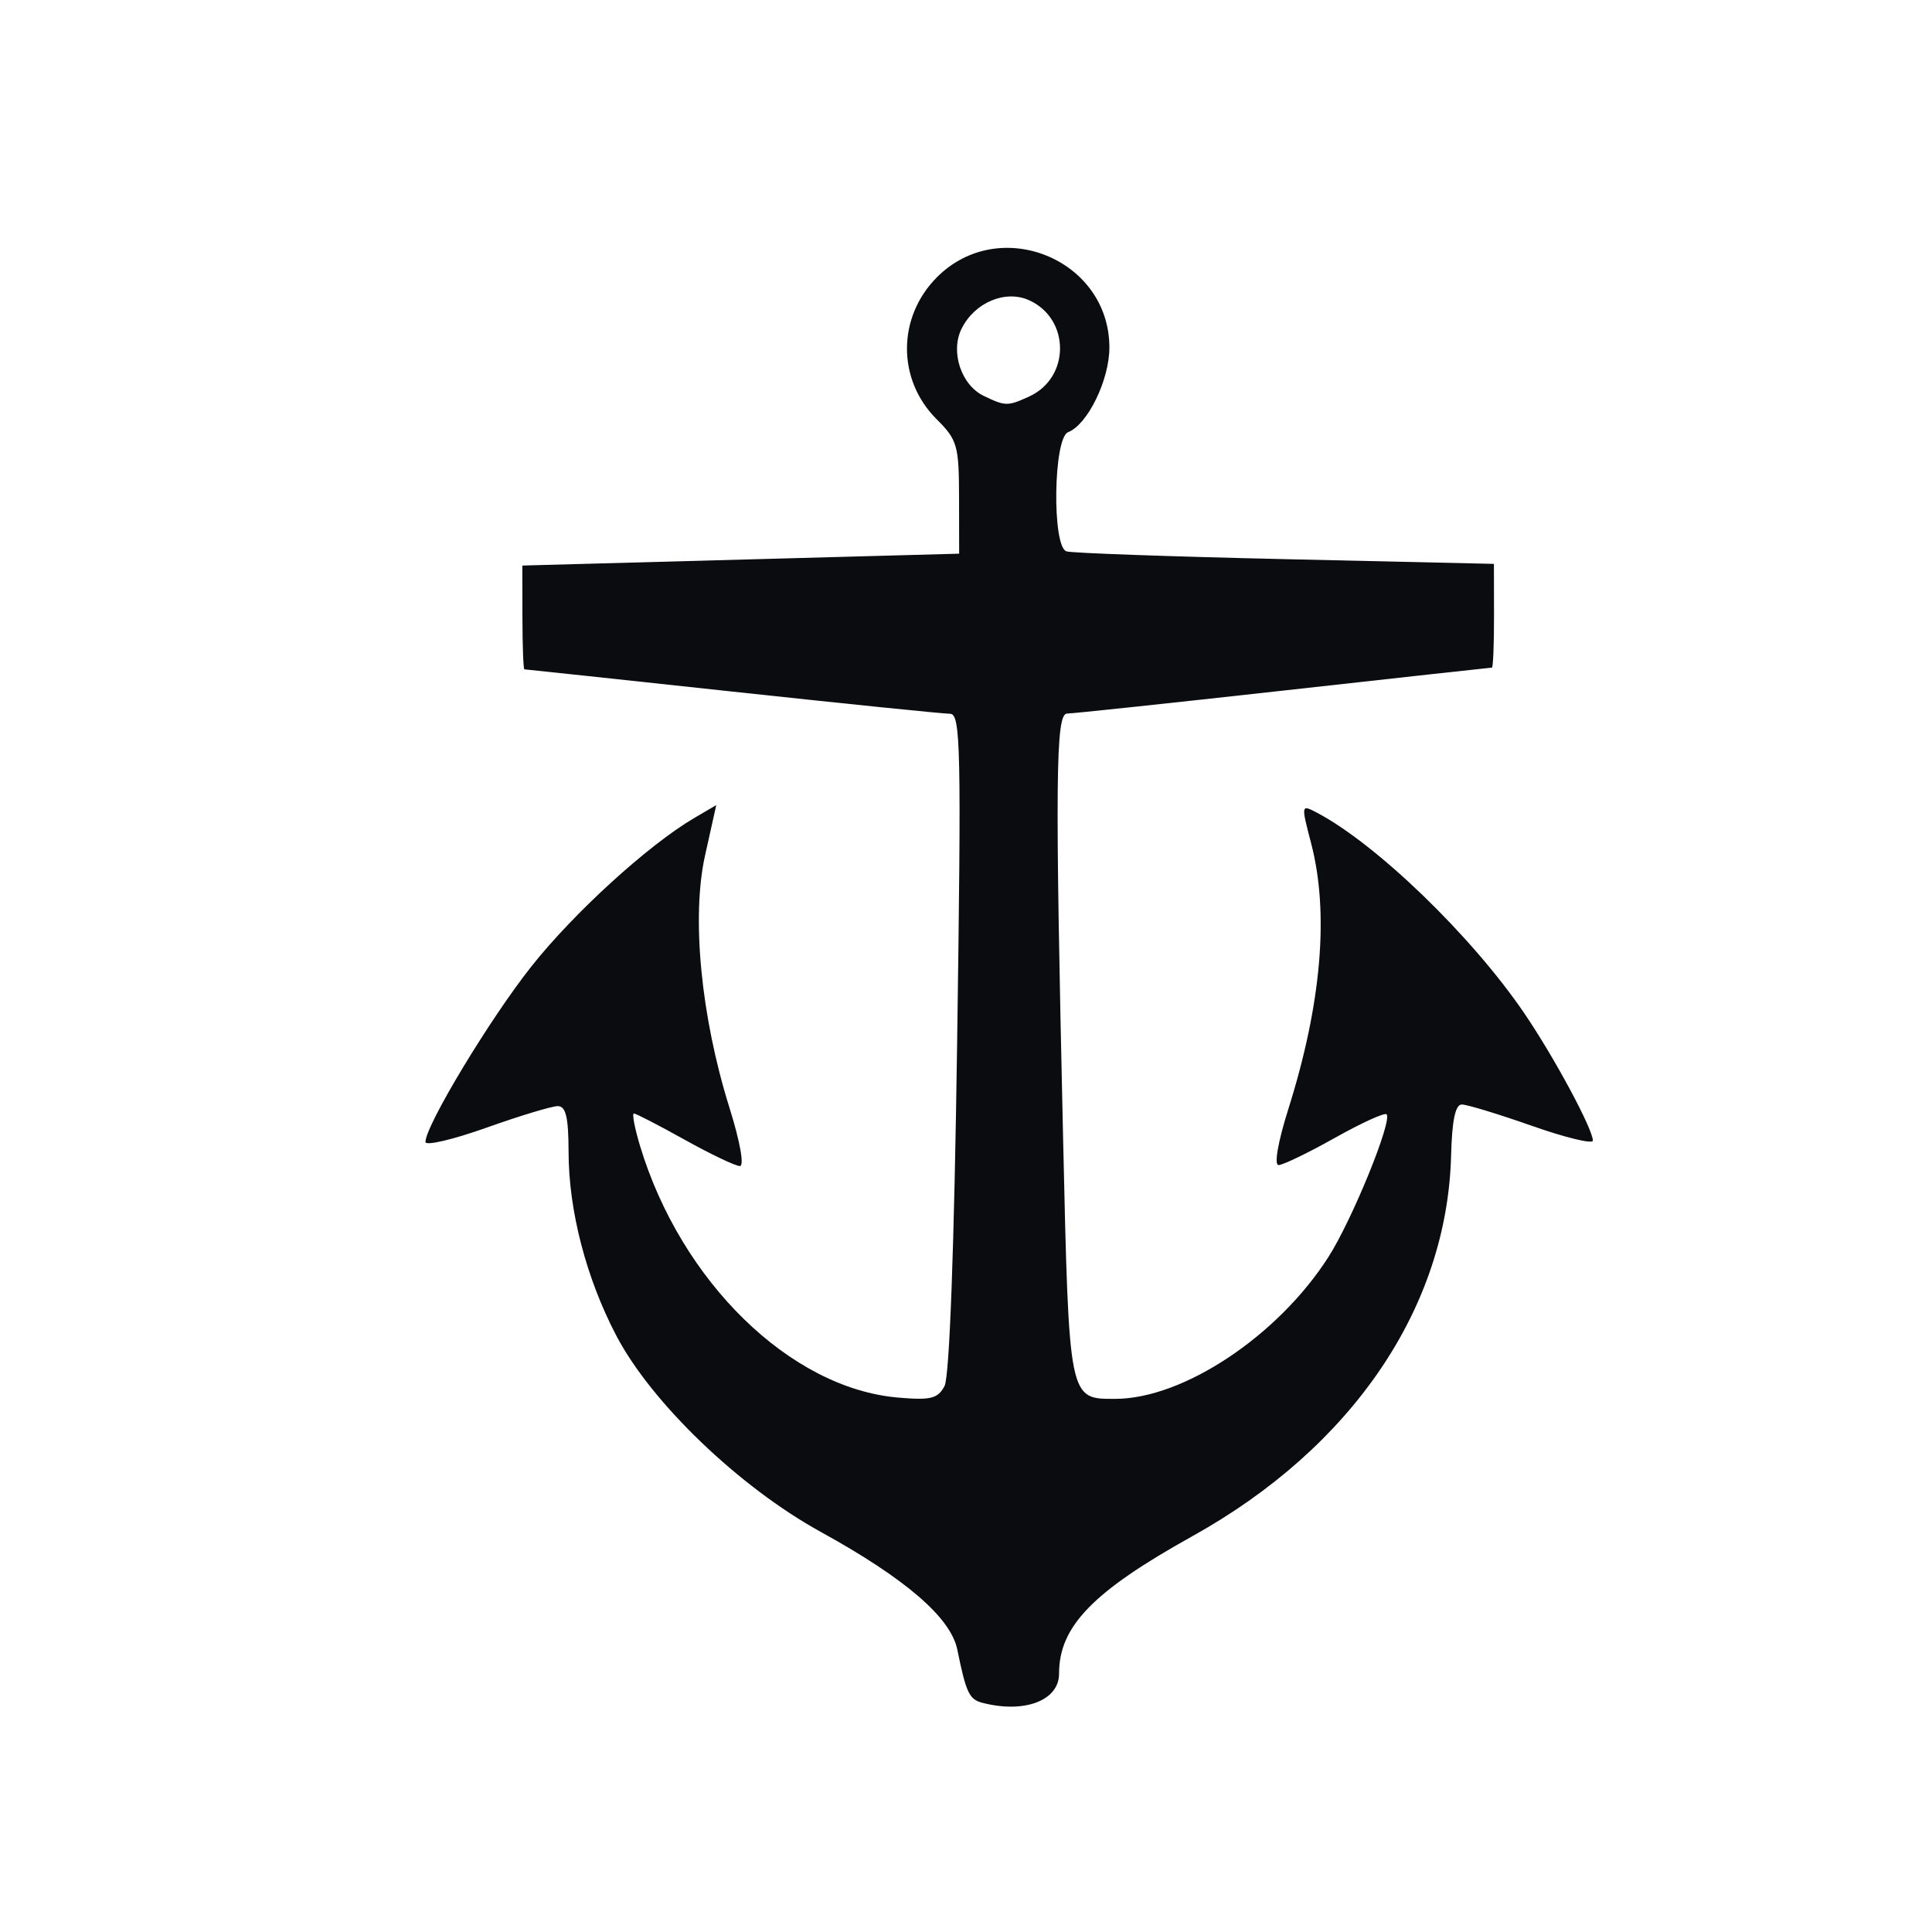 <?xml version="1.0" encoding="UTF-8" standalone="no"?>
<svg
   xmlns:dc="http://purl.org/dc/elements/1.1/"
   xmlns:cc="http://creativecommons.org/ns#"
   xmlns:rdf="http://www.w3.org/1999/02/22-rdf-syntax-ns#"
   xmlns:svg="http://www.w3.org/2000/svg"
   xmlns="http://www.w3.org/2000/svg"
   version="1.1"
   id="svg2"
   viewBox="0 0 1080 1080"
   height="12in"
   width="12in">
  <defs
     id="defs4" />
  <g
     transform="translate(0,27.638)"
     id="layer1">
    <path
       style="fill:#0b0c10"
       id="path3030"
       d="m 549.097,924.223 c -7.309,-1.91 -9.059,-5.635 -13.937,-29.662 -3.64,-17.928 -28.944,-39.75 -76.398,-65.883 -45.536,-25.078 -94.548,-72.123 -114.215,-109.633 -16.822,-32.085 -26.652,-69.865 -26.71,-102.659 -0.038,-19.463 -1.506,-25.704 -6.056,-25.695 -3.306,0.005 -21.295,5.45 -39.976,12.098 -18.681,6.648 -33.969,10.224 -33.973,7.947 -0.018,-9.129 35.96,-68.76 59.169,-98.074 23.764,-30.015 65.331,-67.908 91.051,-83.004 l 12.34,-7.243 -6.274,28.201 c -7.673,34.496 -2.294,90.043 13.651,140.956 5.955,19.016 8.379,32.615 5.812,32.619 -2.42,0.005 -16.27,-6.602 -30.778,-14.681 -14.507,-8.079 -27.304,-14.687 -28.438,-14.685 -1.134,0.002 0.427,8.214 3.465,18.249 22.965,75.817 83.941,135.305 144.041,140.528 18.434,1.602 22.364,0.636 26.126,-6.424 2.774,-5.205 5.409,-76.96 7.052,-192.068 2.365,-165.635 1.97,-183.756 -4.004,-183.745 -3.646,0.005 -58.428,-5.579 -121.739,-12.413 -63.311,-6.834 -115.584,-12.424 -116.163,-12.423 -0.579,3e-4 -1.076,-13.053 -1.104,-29.008 l -0.05,-29.01 122.092,-3.319 122.092,-3.32 -0.056,-31.366 c -0.05,-29.149 -0.939,-32.247 -12.549,-43.815 -22.162,-22.083 -22.074,-57.008 0.199,-79.361 34.975,-35.101 96.346,-10.111 96.389,39.249 0.031,18.131 -12.184,43.172 -23.08,47.376 -8.249,3.183 -9.079,64.009 -0.909,66.637 2.896,0.932 57.844,2.884 122.106,4.339 l 116.84,2.645 0.05,28.993 c 0.031,15.946 -0.5,28.994 -1.174,28.995 -0.675,0.001 -53.162,5.779 -116.639,12.839 -63.477,7.06 -117.859,12.841 -120.849,12.847 -6.432,0.013 -6.774,36.702 -2.219,237.585 3.332,146.895 3.061,145.548 29.187,145.501 38.112,-0.068 90.98,-35.266 119.136,-79.317 13.307,-20.818 35.923,-76.339 32.49,-79.759 -1.076,-1.072 -14.11,4.876 -28.966,13.219 -14.855,8.342 -28.995,15.172 -31.421,15.176 -2.578,0.005 -0.301,-13.009 5.477,-31.325 18.554,-58.789 22.908,-109.648 12.724,-148.621 -5.621,-21.51 -5.587,-21.697 3.127,-17.119 33.49,17.596 86.646,68.986 116.067,112.213 16.668,24.488 38.305,64.673 38.316,71.163 0.003,2.061 -15.297,-1.638 -34.002,-8.22 -18.704,-6.582 -36.374,-11.962 -39.265,-11.957 -3.606,0.005 -5.483,8.931 -5.978,28.43 -2.16,85.074 -55.223,163.177 -144.644,212.899 -55.633,30.935 -74.554,50.449 -74.507,76.844 0.025,15.035 -19.427,22.405 -42.928,16.264 z m 26.254,-730.234 c 22.982,-10.521 22.945,-43.357 -0.056,-53.789 -13.268,-6.017 -30.486,1.233 -37.764,15.901 -6.391,12.881 -0.252,31.485 12.395,37.568 12.117,5.828 13.364,5.843 25.43,0.321 z" />
  </g>
</svg>
